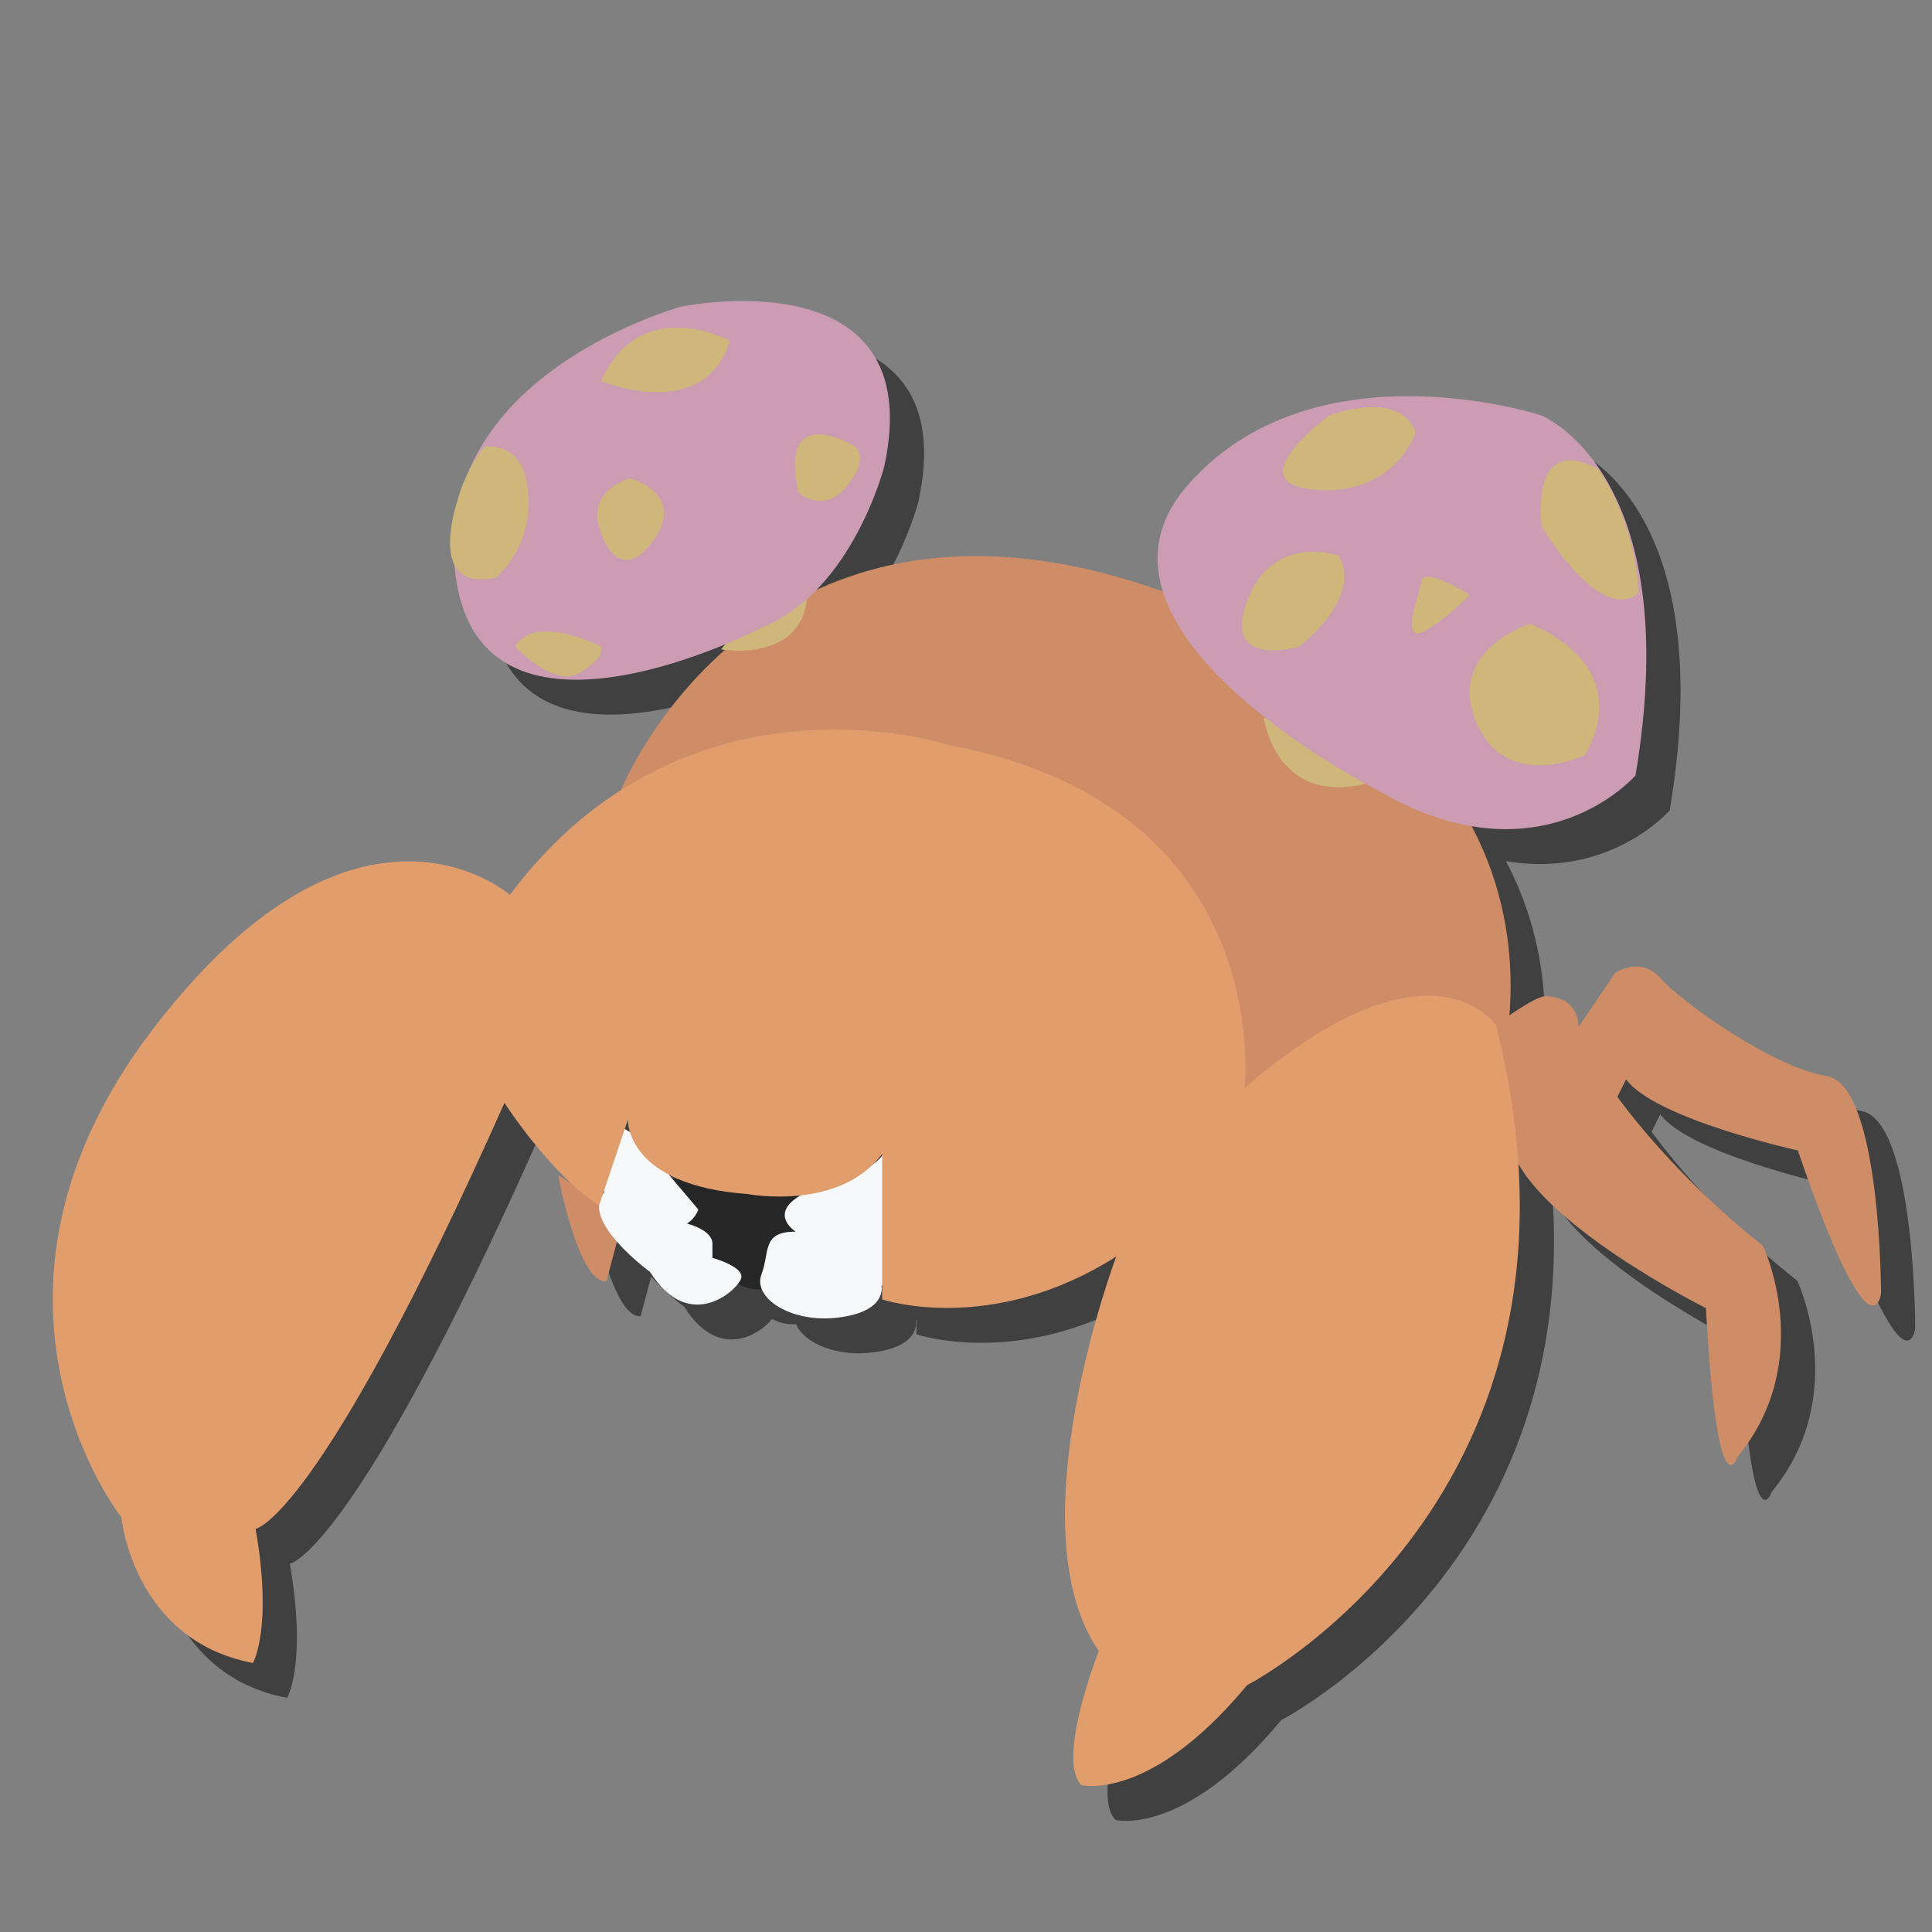 <?xml version="1.0" encoding="utf-8"?>
<!-- Generator: Adobe Illustrator 23.0.6, SVG Export Plug-In . SVG Version: 6.00 Build 0)  -->
<svg version="1.1" id="Layer_1" xmlns="http://www.w3.org/2000/svg" xmlns:xlink="http://www.w3.org/1999/xlink" x="0px" y="0px"
	 viewBox="0 0 288 288" style="enable-background:new 0 0 288 288;" xml:space="preserve">
<rect x="0" y="0" width="288" height="288" fill="#808080" stroke="none"/>
<style type="text/css">
	.st0{opacity:0.5;}
	.st1{fill:#CE8D67;}
	.st2{fill:#262626;}
	.st3{fill:#F7F8F9;}
	.st4{fill:#E19D6C;}
	.st5{fill:#CFB77B;}
	.st6{fill:#CC9DB2;}
</style>
<g class="st0">
	<path d="M88.3,180.4c0,0,3,16.2,7.2,15.8l2.6-9.8L88.3,180.4z"/>
	<path d="M126.2,183.8l-21.3-3c0,0,5.1,17,13.6,16.6C127.1,197,126.2,183.8,126.2,183.8z"/>
	<path d="M97.7,122.9c0,0,22.2-54.9,87.7-26.8s40,79.2,40,79.2l-43-4.7L97.7,122.9z"/>
	<path d="M240.4,158.3l5.5-8.1c0,0,3.8-2.6,6.8,0.9c3,3.4,16.6,13.2,24.7,14.5s8.1,32.4,8.1,32.4s-1.3,11.1-12.4-21.3
		c0,0-21.3-4.7-25.6-10.6l-1.3,2.6c0,0,8.1,11.5,21.7,22.2c0,0,8.1,17-3.8,31.5c0,0-3,8.9-4.7-22.2c0,0-25.6-12.8-29-23.9
		c-3.4-11.1-5.1-16.2-5.1-16.2s8.1-6.4,10.2-6.4S240.4,154.8,240.4,158.3z"/>
	<path d="M136.5,175.2c0,0,8.5,4.3,1.3,12.8c0,0,5.5,2.1-1.3,8.9c0,0,0.9,3.8-6.4,4.7c-7.2,0.9-12.8-3-11.5-6.4s0-6.4,5.1-6.4
		c0,0-6-3.8,5.1-7.2C139.9,178.1,136.5,175.2,136.5,175.2z"/>
	<path d="M99.8,174.4l9.4,11.1c0,0-0.4,1.3-1.7,2.1c0,0,3.8,0.9,3.8,3s0,2.1,0,2.1s4.7,1.3,4.3,3c-0.4,1.7-7.7,8.5-13.6-0.9
		c0,0-10.6-7.7-6.8-11.9c0,0-4.3-6.4,0.9-10.6L99.8,174.4z"/>
	<path d="M146.7,116.3c0,0-39.2-13-65.6,22.3c0,0-22.6-20-53.2,20s-4.7,72.8-4.7,72.8s1.7,18.3,19.6,21.7c0,0,3-5.1,0.4-20
		c0,0,9.4-1.3,37.1-63.5c0,0,6.8,10.6,14.1,15.3l4.3-12.8c0,0-0.4,9.8,17.9,11.1c0,0,13.6,2.6,20-6v21.7c0,0,16.2,5.5,34.9-6.4
		c0,0-15.3,40.5-2.6,58.8c0,0-6.4,16.2-2.6,20c0,0,10.2,2.6,24.7-14.9c0,0,54.9-28.1,37.1-98.4c0,0-9.8-14.5-37.5,9.4
		C190.6,167.6,195.7,125.6,146.7,116.3z"/>
	<path d="M112.6,102c0,0,11.9,2.1,12.8-7.7S112.6,102,112.6,102z"/>
	<path d="M193.5,112.2c0,0,1.7,13.2,15.3,9.8C222.5,118.6,193.5,112.2,193.5,112.2z"/>
	<path d="M211,123.3c0,0-47.7-23.9-29-45.6s52.8-10.6,52.8-10.6s21.7,8.5,14.1,53.7C248.9,120.8,234.9,137,211,123.3z"/>
	<path d="M119,98.6c0,0-42.2,22.2-46-7.7s33.7-40,33.7-40s37.1-7.7,30.2,23.9C136.9,74.8,132.2,93.1,119,98.6"/>
	<path d="M77.3,71.8c0.8-0.1,2.3-0.1,3.7,0.8c1.9,1.2,2.5,3.4,2.7,5.1C85,86.6,79,91.3,79,91.3c-3.1,0.7-4.6-0.2-5.1-0.6
		c-3.1-2.4-1.2-9-0.5-11.3C74.4,76,76,73.4,77.3,71.8z"/>
	<path d="M99,76.5c0,0-6,1.7-4.7,6.8c1.3,5.1,4.3,7.7,8.1,2.6C106.2,80.7,102.8,77.7,99,76.5z"/>
	<path d="M94.7,101.6c0,0-9.8-5.1-12.8,0c0,0,6,6.4,9.8,3.8C95.6,102.9,94.7,101.6,94.7,101.6z"/>
	<path d="M113.9,56c0,0-13.2-7.2-19.2,6C94.7,62,110.1,68.4,113.9,56z"/>
	<path d="M132.6,71.8c0,0-11.5-7.2-8.5,6.8c0,0,3.8,3.4,7.2-0.9C134.8,73.5,132.6,71.8,132.6,71.8z"/>
	<path d="M224.2,93.9c0,0-6.8-4.3-7.2-2.1c-0.4,2.1-3,8.9,0,7.7C219.9,98.2,224.2,93.9,224.2,93.9z"/>
	<path d="M203.3,67.1c0,0-14.1,10.2-2.1,11.1c11.9,0.9,14.9-8.5,14.9-8.5S214.8,63.3,203.3,67.1z"/>
	<path d="M204.6,88c0,0-9.8-3.4-13.6,6.8s7.7,6.8,7.7,6.8S208.4,94.4,204.6,88z"/>
	<path d="M233.2,98.2c0,0-12.4,3.8-8.1,14.5s16.2,5.1,16.2,5.1S249.8,105.4,233.2,98.2z"/>
	<path d="M243.4,75.2c0,0-9.8-6.4-8.5,8.5c0,0,8.9,14.9,14.5,9.8C249.3,93.5,249.3,84.1,243.4,75.2z"/>
</g>
<g>
	<path class="st1" d="M83.2,175.2c0,0,3,16.2,7.2,15.8l2.6-9.8L83.2,175.2z"/>
	<path class="st2" d="M121.1,178.6l-21.3-3c0,0,5.1,17,13.6,16.6C122,191.8,121.1,178.6,121.1,178.6z"/>
	<path class="st1" d="M92.6,117.7c0,0,22.2-54.9,87.7-26.8s40,79.2,40,79.2l-43-4.7L92.6,117.7z"/>
	<path class="st1" d="M235.3,153.1l5.5-8.1c0,0,3.8-2.6,6.8,0.9c3,3.4,16.6,13.2,24.7,14.5s8.1,32.4,8.1,32.4s-1.3,11.1-12.4-21.3
		c0,0-21.3-4.7-25.6-10.6l-1.3,2.6c0,0,8.1,11.5,21.7,22.2c0,0,8.1,17-3.8,31.5c0,0-3,8.9-4.7-22.2c0,0-25.6-12.8-29-23.9
		c-3.4-11.1-5.1-16.2-5.1-16.2s8.1-6.4,10.2-6.4S235.3,149.6,235.3,153.1z"/>
	<path class="st3" d="M131.4,170c0,0,8.5,4.3,1.3,12.8c0,0,5.5,2.1-1.3,8.9c0,0,0.9,3.8-6.4,4.7c-7.2,0.9-12.8-3-11.5-6.4
		s0-6.4,5.1-6.4c0,0-6-3.8,5.1-7.2C134.8,172.9,131.4,170,131.4,170z"/>
	<path class="st3" d="M94.7,169.2l9.4,11.1c0,0-0.4,1.3-1.7,2.1c0,0,3.8,0.9,3.8,3s0,2.1,0,2.1s4.7,1.3,4.3,3
		c-0.4,1.7-7.7,8.5-13.6-0.9c0,0-10.6-7.7-6.8-11.9c0,0-4.3-6.4,0.9-10.6L94.7,169.2z"/>
	<path class="st4" d="M141.6,111.1c0,0-39.2-13-65.6,22.3c0,0-22.6-20-53.2,20s-4.7,72.8-4.7,72.8s1.7,18.3,19.6,21.7
		c0,0,3-5.1,0.4-20c0,0,9.4-1.3,37.1-63.5c0,0,6.8,10.6,14.1,15.3l4.3-12.8c0,0-0.4,9.8,17.9,11.1c0,0,13.6,2.6,20-6v21.7
		c0,0,16.2,5.5,34.9-6.4c0,0-15.3,40.5-2.6,58.8c0,0-6.4,16.2-2.6,20c0,0,10.2,2.6,24.7-14.9c0,0,54.9-28.1,37.1-98.4
		c0,0-9.8-14.5-37.5,9.4C185.5,162.4,190.6,120.4,141.6,111.1z"/>
	<path class="st5" d="M107.5,96.8c0,0,11.9,2.1,12.8-7.7S107.5,96.8,107.5,96.8z"/>
	<path class="st5" d="M188.4,107c0,0,1.7,13.2,15.3,9.8C217.4,113.4,188.4,107,188.4,107z"/>
	<path class="st6" d="M205.9,118.1c0,0-47.7-23.9-29-45.6s52.8-10.6,52.8-10.6s21.7,8.5,14.1,53.7
		C243.8,115.6,229.8,131.8,205.9,118.1z"/>
	<path class="st6" d="M113.9,93.4c0,0-42.2,22.2-46-7.7s33.7-40,33.7-40s37.1-7.7,30.2,23.9C131.8,69.6,127.1,87.9,113.9,93.4"/>
	<path class="st5" d="M72.2,66.6c0.8-0.1,2.3-0.1,3.7,0.8c1.9,1.2,2.5,3.4,2.7,5.1c1.3,8.9-4.7,13.6-4.7,13.6
		c-3.1,0.7-4.6-0.2-5.1-0.6c-3.1-2.4-1.2-9-0.5-11.3C69.3,70.8,70.9,68.2,72.2,66.6z"/>
	<path class="st5" d="M93.9,71.3c0,0-6,1.7-4.7,6.8c1.3,5.1,4.3,7.7,8.1,2.6C101.1,75.5,97.7,72.5,93.9,71.3z"/>
	<path class="st5" d="M89.6,96.4c0,0-9.8-5.1-12.8,0c0,0,6,6.4,9.8,3.8C90.5,97.7,89.6,96.4,89.6,96.4z"/>
	<path class="st5" d="M108.8,50.8c0,0-13.2-7.2-19.2,6C89.6,56.8,105,63.2,108.8,50.8z"/>
	<path class="st5" d="M127.5,66.6c0,0-11.5-7.2-8.5,6.8c0,0,3.8,3.4,7.2-0.9C129.7,68.3,127.5,66.6,127.5,66.6z"/>
	<path class="st5" d="M219.1,88.7c0,0-6.8-4.3-7.2-2.1c-0.4,2.1-3,8.9,0,7.7C214.8,93,219.1,88.7,219.1,88.7z"/>
	<path class="st5" d="M198.2,61.9c0,0-14.1,10.2-2.1,11.1c11.9,0.9,14.9-8.5,14.9-8.5S209.7,58.1,198.2,61.9z"/>
	<path class="st5" d="M199.5,82.8c0,0-9.8-3.4-13.6,6.8s7.7,6.8,7.7,6.8S203.3,89.2,199.5,82.8z"/>
	<path class="st5" d="M228.1,93c0,0-12.4,3.8-8.1,14.5s16.2,5.1,16.2,5.1S244.7,100.2,228.1,93z"/>
	<path class="st5" d="M238.3,70c0,0-9.8-6.4-8.5,8.5c0,0,8.9,14.9,14.5,9.8C244.2,88.3,244.2,78.9,238.3,70z"/>
</g>
</svg>
